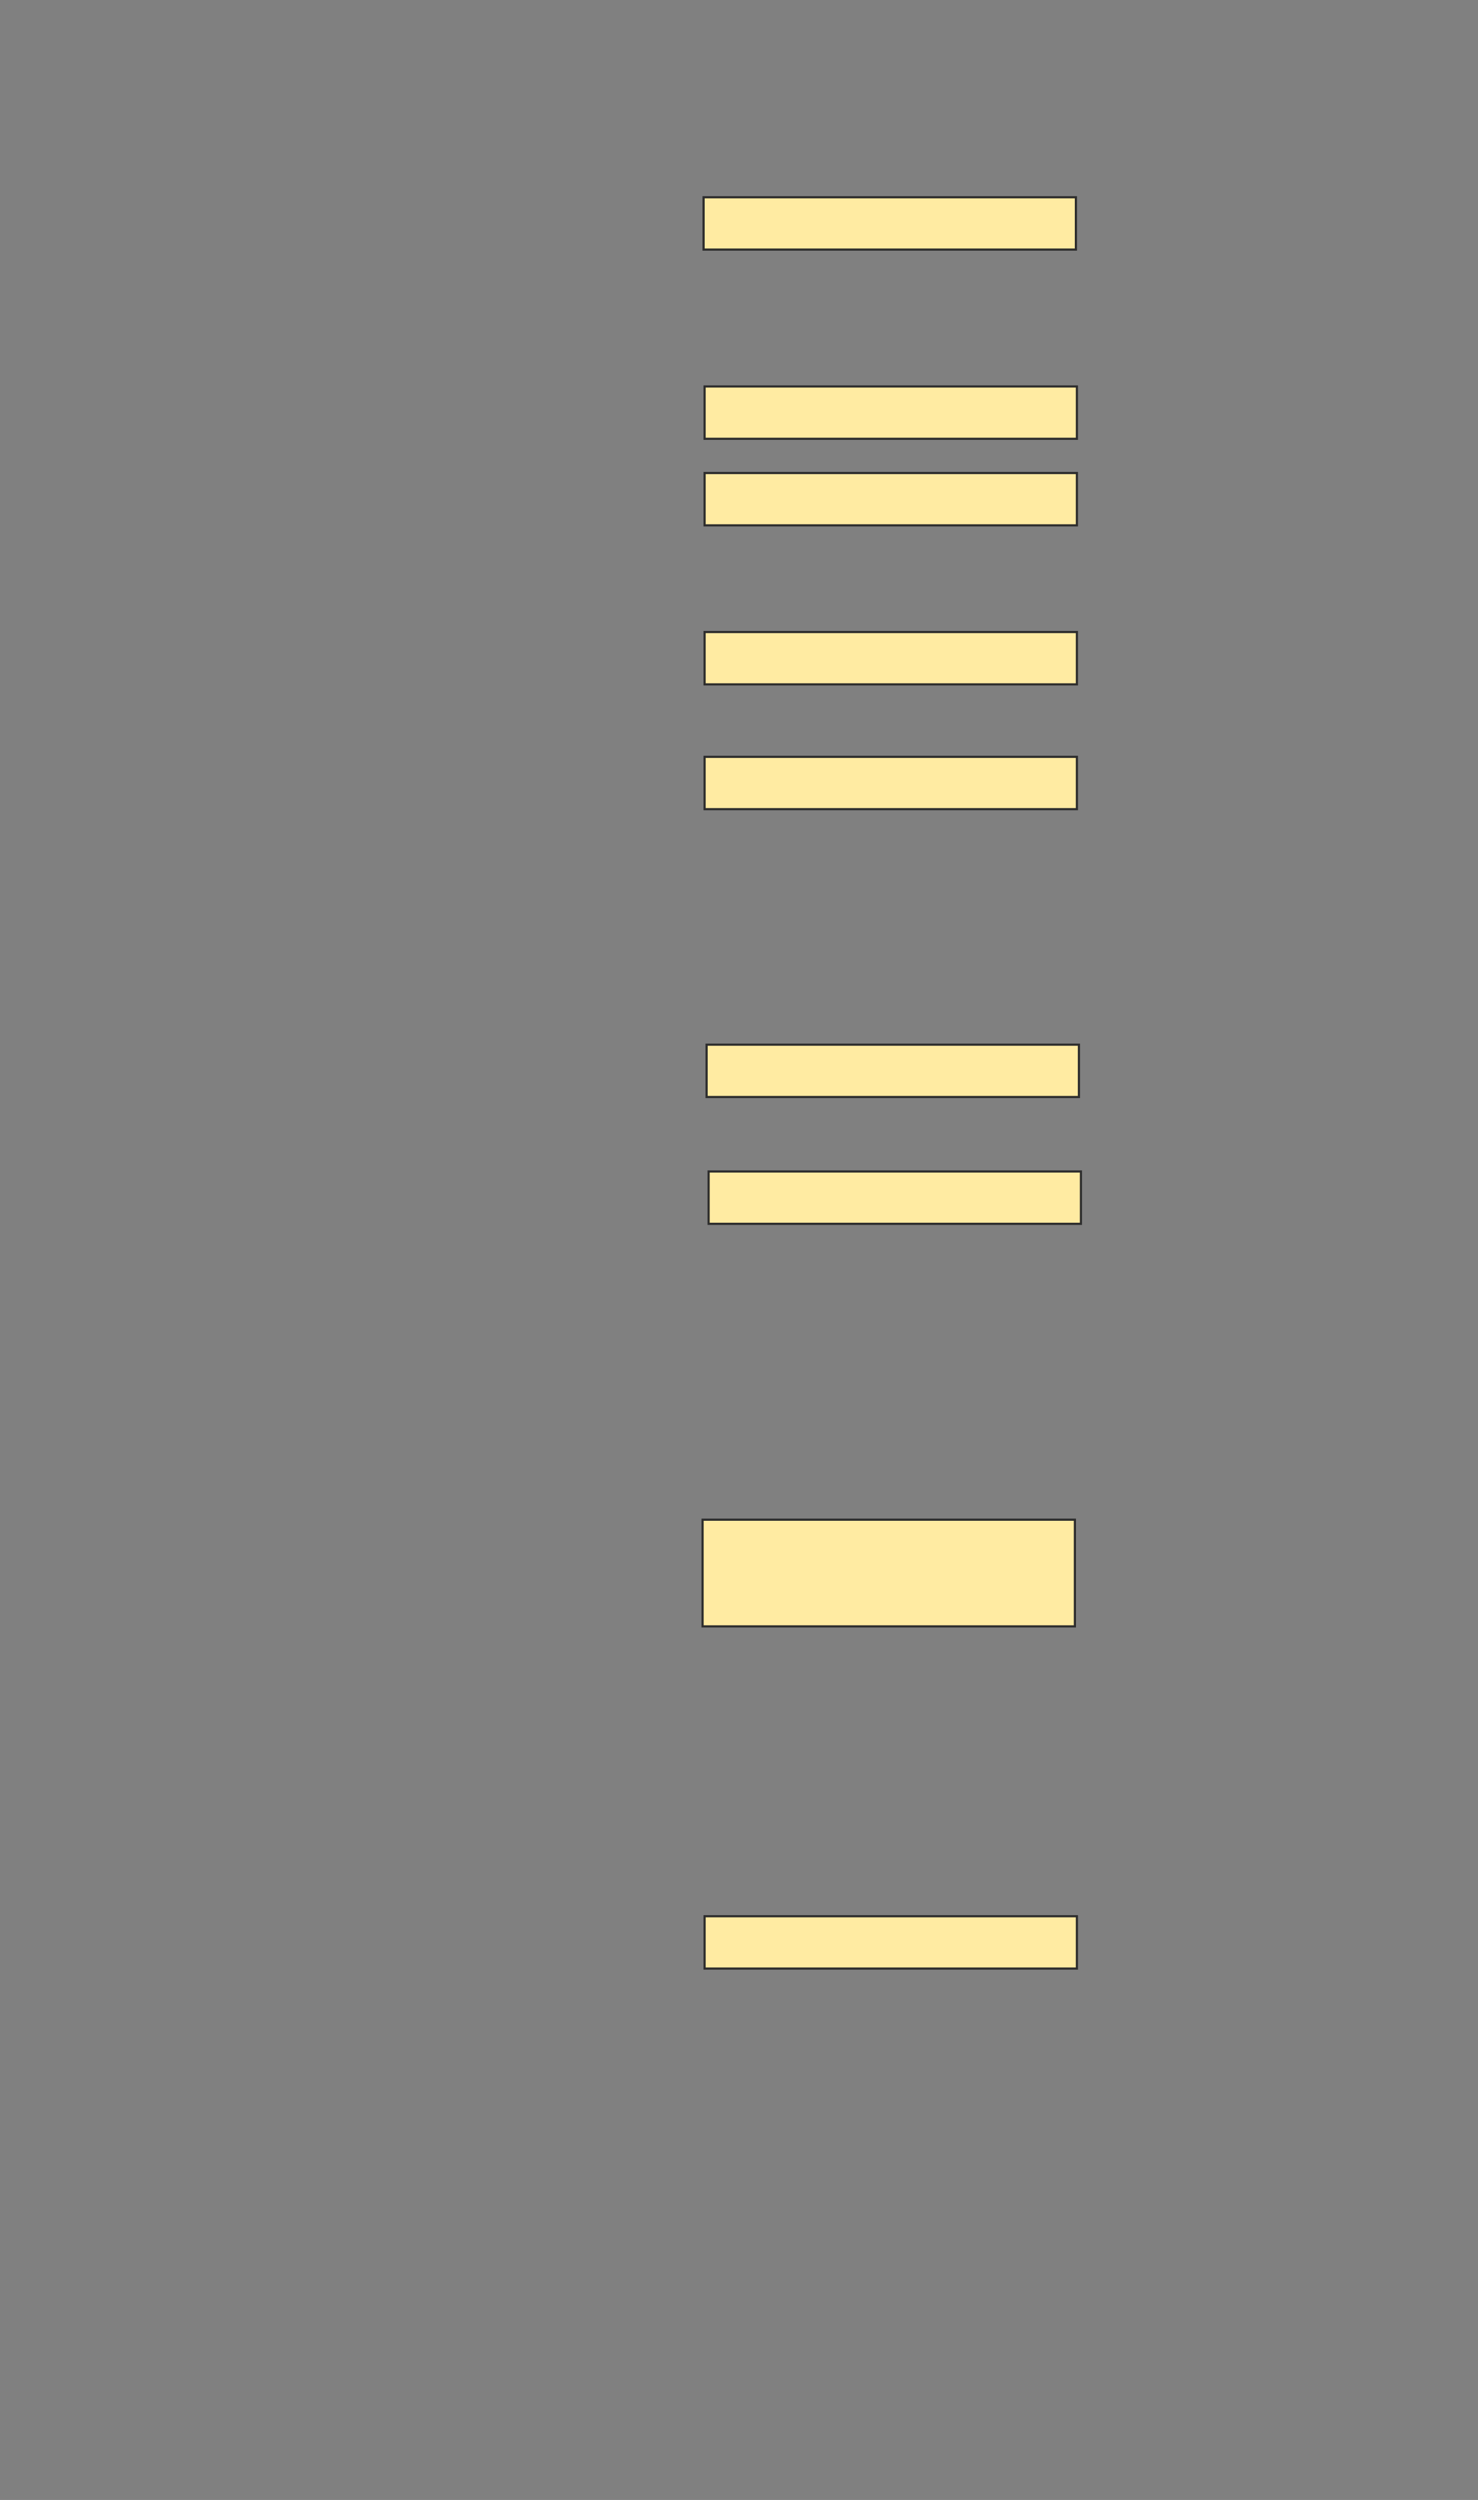 <svg xmlns="http://www.w3.org/2000/svg" width="680" height="1150">
 <rect width="100%" height="100%" fill="#808080" stroke="none"/>
 <!-- Created with Image Occlusion Enhanced -->
 <g>
  <title>Labels</title>
 </g>
 <g>
  <title>Masks</title>
  <rect id="8c255b8c2d9b4736a75b5c060f4f9117-ao-1" height="24.074" width="171.296" y="90.741" x="323.704" stroke="#2D2D2D" fill="#FFEBA2"/>
  <rect id="8c255b8c2d9b4736a75b5c060f4f9117-ao-2" height="24.074" width="171.296" y="177.778" x="324.167" stroke="#2D2D2D" fill="#FFEBA2"/>
  <rect id="8c255b8c2d9b4736a75b5c060f4f9117-ao-3" height="24.074" width="171.296" y="217.593" x="324.167" stroke="#2D2D2D" fill="#FFEBA2"/>
  <rect id="8c255b8c2d9b4736a75b5c060f4f9117-ao-4" height="24.074" width="171.296" y="290.741" x="324.167" stroke="#2D2D2D" fill="#FFEBA2"/>
  <rect id="8c255b8c2d9b4736a75b5c060f4f9117-ao-5" height="24.074" width="171.296" y="348.148" x="324.167" stroke="#2D2D2D" fill="#FFEBA2"/>
  
  <rect id="8c255b8c2d9b4736a75b5c060f4f9117-ao-7" height="24.074" width="171.296" y="480.556" x="325.093" stroke="#2D2D2D" fill="#FFEBA2"/>
  <rect id="8c255b8c2d9b4736a75b5c060f4f9117-ao-8" height="24.074" width="171.296" y="538.889" x="326.018" stroke="#2D2D2D" fill="#FFEBA2"/>
  <rect id="8c255b8c2d9b4736a75b5c060f4f9117-ao-9" height="24.074" width="171.296" y="881.481" x="324.167" stroke="#2D2D2D" fill="#FFEBA2"/>
  <rect stroke="#2D2D2D" id="8c255b8c2d9b4736a75b5c060f4f9117-ao-10" height="49.074" width="171.296" y="699.074" x="323.241" fill="#FFEBA2"/>
 </g>
</svg>